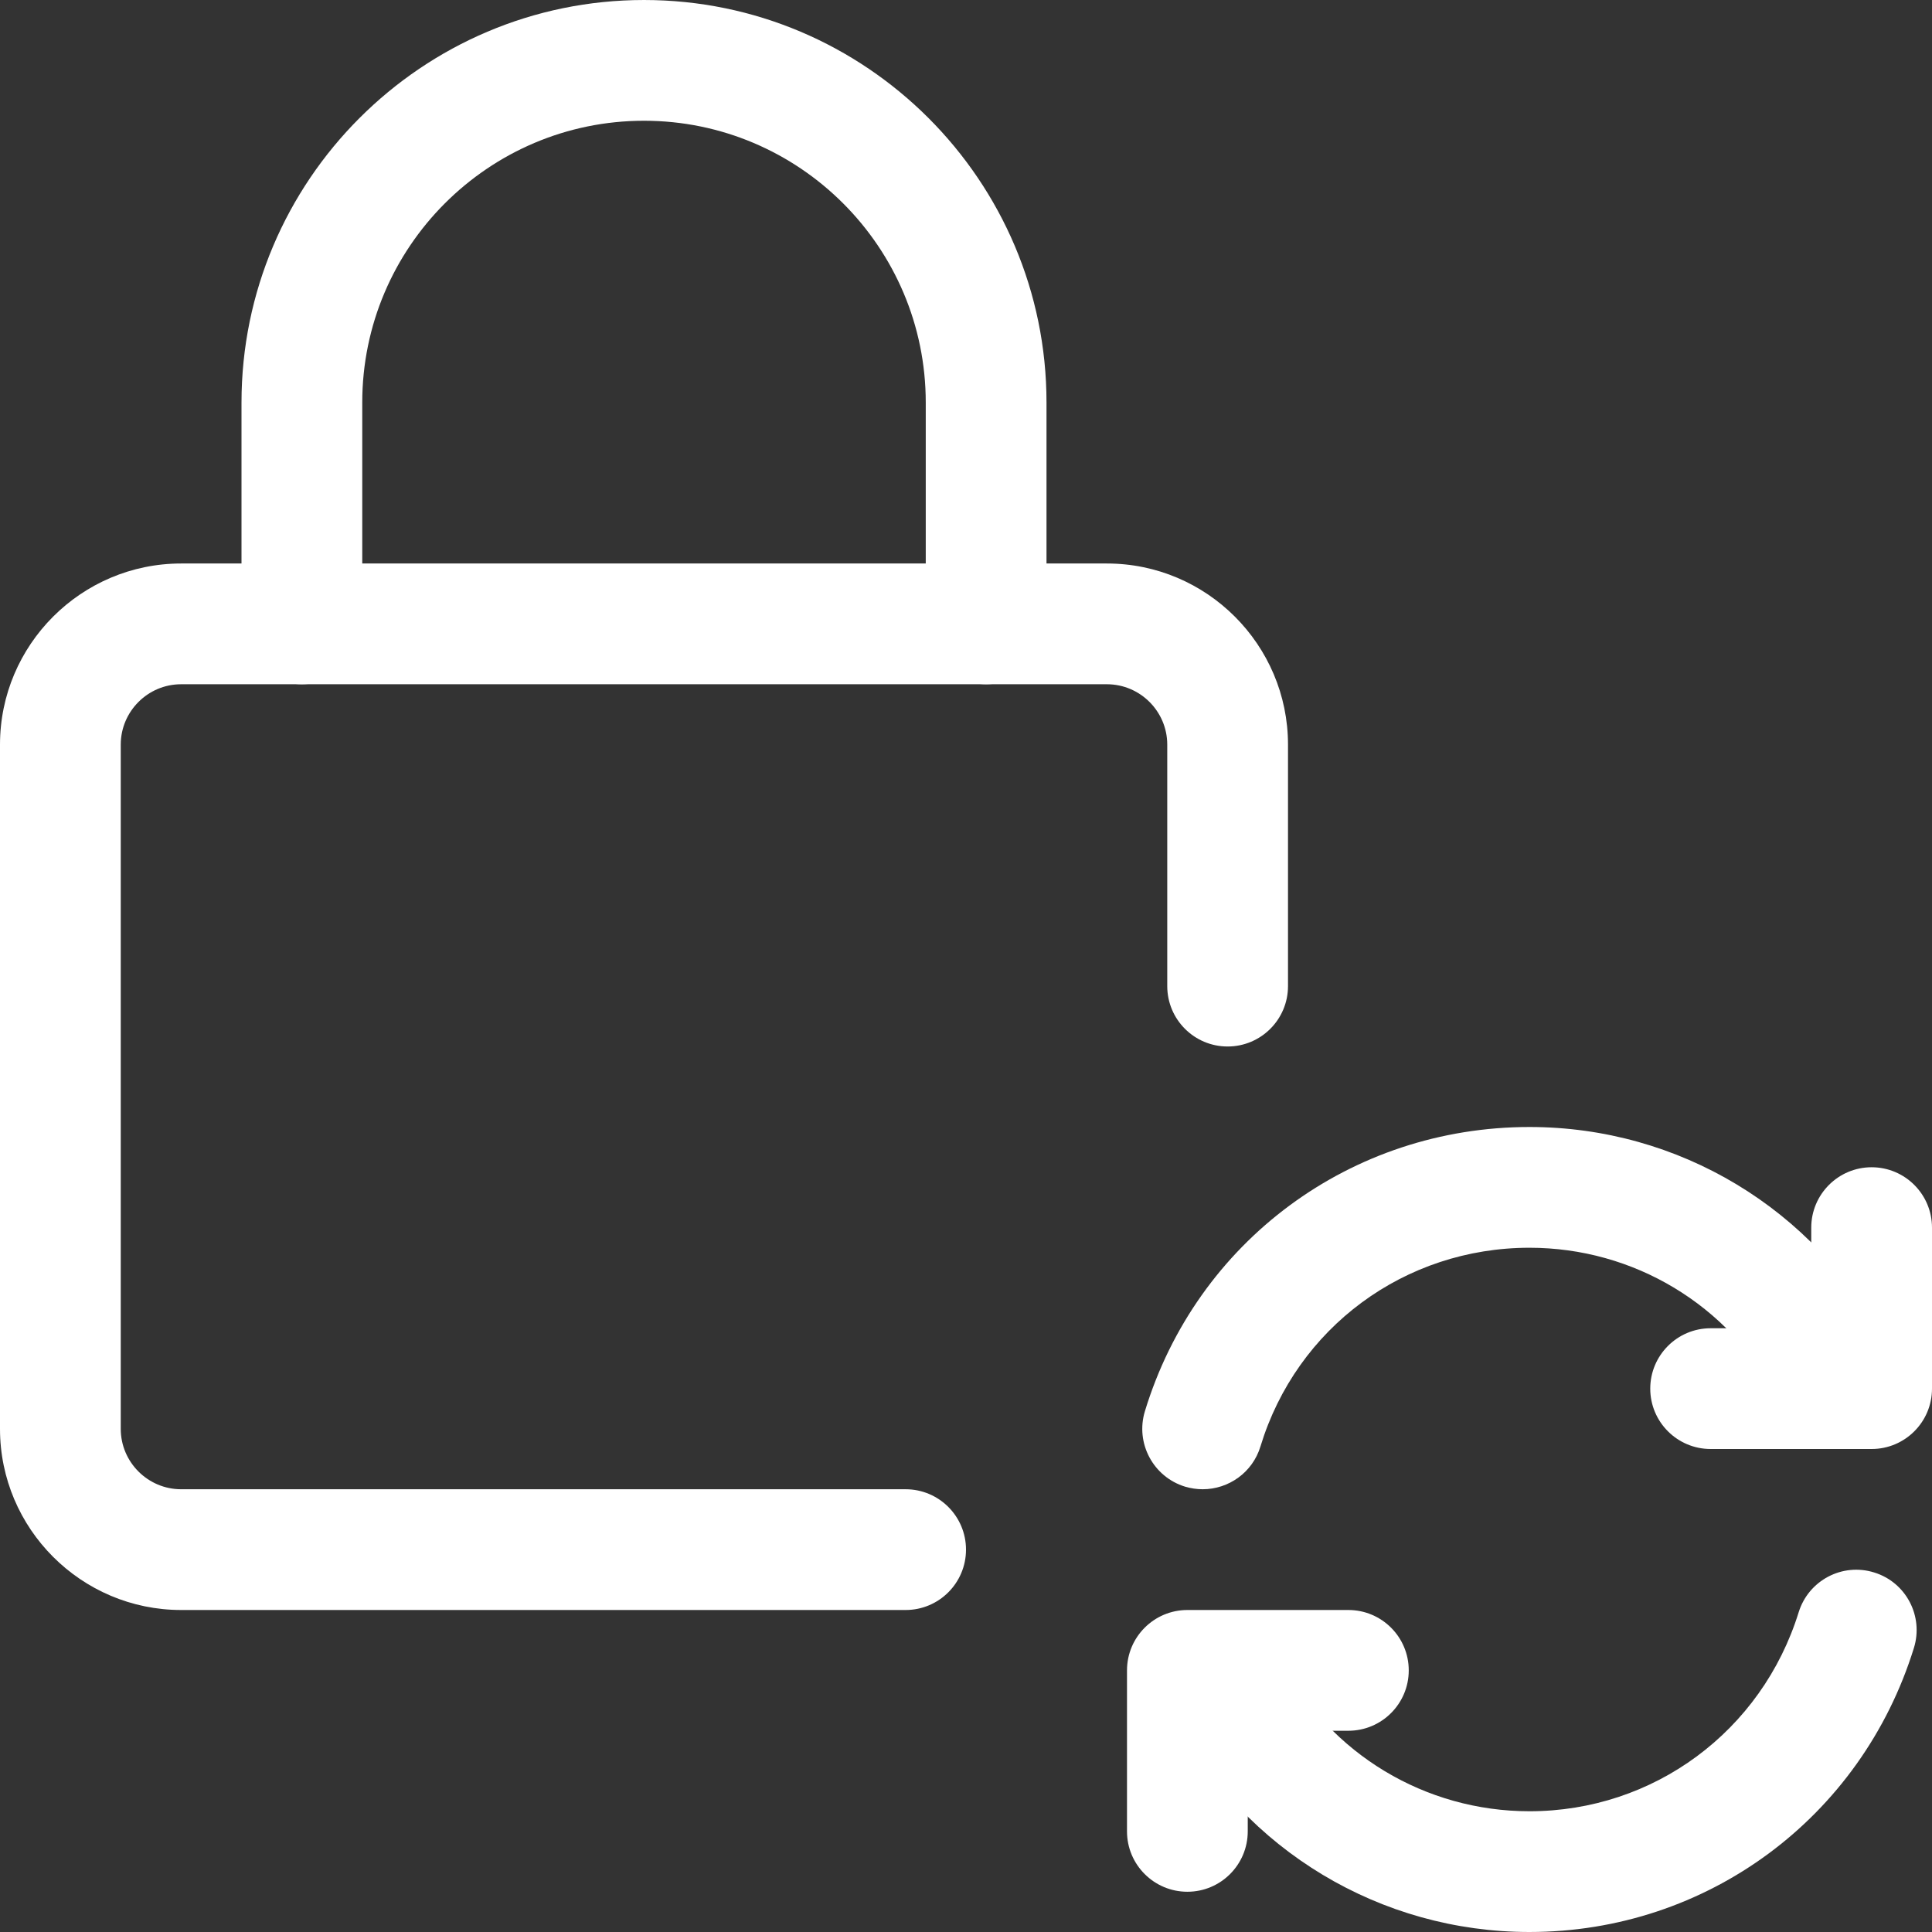 <?xml version="1.0"?>
<svg xmlns="http://www.w3.org/2000/svg" xmlns:xlink="http://www.w3.org/1999/xlink" xmlns:svgjs="http://svgjs.com/svgjs" version="1.1" width="512" height="512" x="0" y="0" viewBox="0 0 24 24" style="enable-background:new 0 0 512 512" xml:space="preserve" class=""><rect x="0" y="0" width="24" height="24" fill="#333333" stroke="none"/><g><path xmlns="http://www.w3.org/2000/svg" d="m11.25 20h-9c-1.24 0-2.25-1.01-2.25-2.25v-8.5c0-1.24 1.01-2.25 2.25-2.25h11.5c1.24 0 2.25 1.01 2.25 2.25v3c0 .414-.336.75-.75.75s-.75-.336-.75-.75v-3c0-.413-.337-.75-.75-.75h-11.5c-.413 0-.75.337-.75.75v8.5c0 .413.337.75.75.75h9c.414 0 .75.336.75.75s-.336.75-.75.75z" fill="#ffffff" data-original="#000000" style=""/><path xmlns="http://www.w3.org/2000/svg" d="m12.25 8.5c-.414 0-.75-.336-.75-.75v-2.75c0-1.93-1.57-3.5-3.5-3.5s-3.5 1.57-3.5 3.5v2.75c0 .414-.336.75-.75.75s-.75-.336-.75-.75v-2.75c0-2.757 2.243-5 5-5s5 2.243 5 5v2.75c0 .414-.336.75-.75.75z" fill="#ffffff" data-original="#000000" style=""/><path xmlns="http://www.w3.org/2000/svg" d="m23.25 18h-2c-.414 0-.75-.336-.75-.75s.336-.75.75-.75h1.25v-1.25c0-.414.336-.75.75-.75s.75.336.75.75v2c0 .414-.336.75-.75.75z" fill="#ffffff" data-original="#000000" style=""/><path xmlns="http://www.w3.org/2000/svg" d="m14.75 23.5c-.414 0-.75-.336-.75-.75v-2c0-.414.336-.75.75-.75h2c.414 0 .75.336.75.75s-.336.75-.75.75h-1.25v1.25c0 .414-.336.75-.75.75z" fill="#ffffff" data-original="#000000" style=""/><path xmlns="http://www.w3.org/2000/svg" d="m14.94 18.5c-.072 0-.146-.011-.218-.032-.396-.121-.62-.54-.5-.936.643-2.113 2.563-3.532 4.778-3.532 1.85 0 3.537 1.015 4.403 2.648.193.366.054.82-.312 1.015-.369.191-.82.054-1.015-.312-.603-1.142-1.783-1.851-3.076-1.851-1.55 0-2.893.992-3.342 2.468-.098.324-.396.532-.718.532z" fill="#ffffff" data-original="#000000" style=""/><path xmlns="http://www.w3.org/2000/svg" d="m19 24c-1.85 0-3.537-1.015-4.403-2.648-.193-.366-.054-.82.312-1.015.368-.192.82-.054 1.015.312.603 1.142 1.783 1.851 3.076 1.851 1.541 0 2.885-.993 3.344-2.473.123-.395.542-.617.938-.493.396.122.616.543.493.938-.654 2.11-2.573 3.528-4.775 3.528z" fill="#ffffff" data-original="#000000" style=""/></g></svg>
